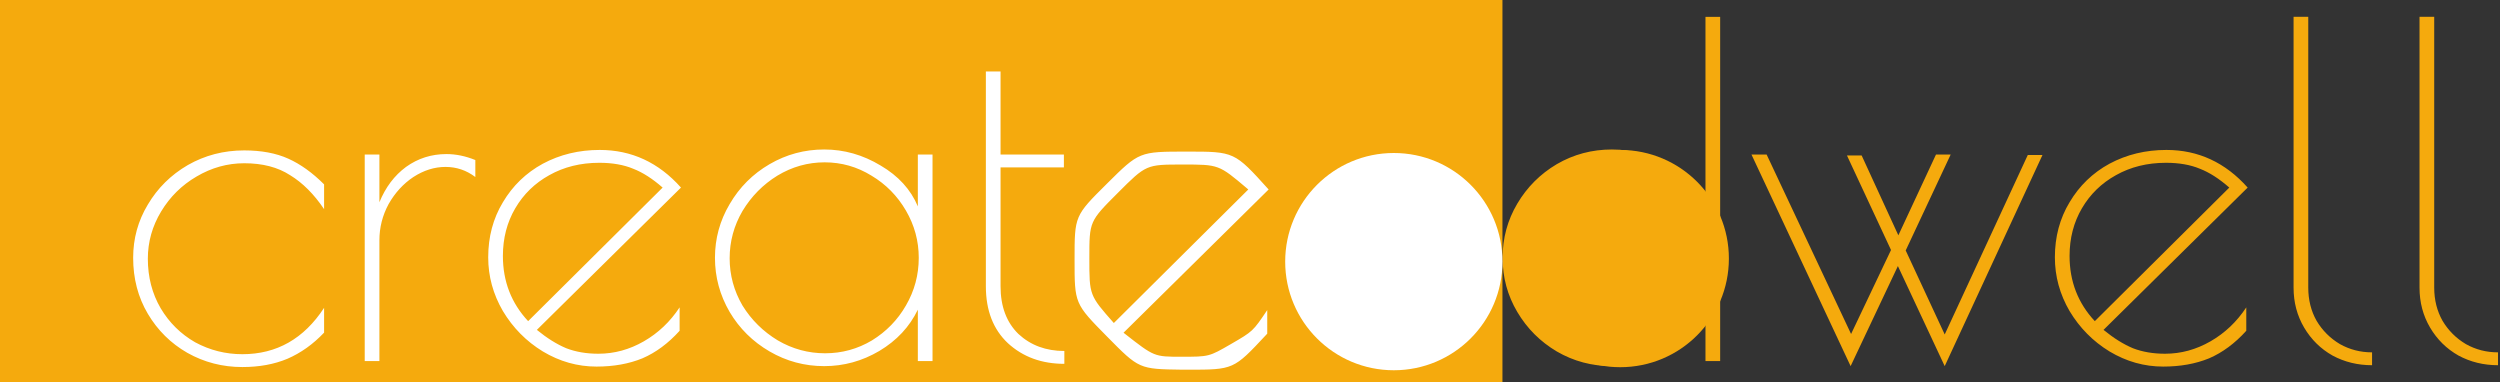<svg height="125" viewBox="0 0 817 125" width="817" xmlns="http://www.w3.org/2000/svg"><rect x="0" y="0" width="817" height="125" fill="#333333" stroke="none"/><g fill="none" fill-rule="evenodd"><path d="m0 0h491v125h-491z" fill="#f5aa0d"/><g fill-rule="nonzero" transform="translate(43 5)"><path d="m36.213 114.95c-6.5 0-12.5-1.55-18-4.65-5.4-3.1-9.7-7.35-12.9-12.75-3.2-5.4-4.8-11.5-4.8-18.3 0-6.3 1.6-12.1 4.8-17.4 3.2-5.4 7.55-9.7 13.05-12.9 5.6-3.2 11.75-4.8 18.45-4.8 5.6 0 10.4.9 14.4 2.7s7.9 4.6 11.7 8.4v8.1c-3.3-4.9-7-8.6-11.1-11.1-4-2.6-9-3.9-15-3.9-5.5 0-10.7 1.45-15.6 4.35-4.8 2.8-8.65 6.6-11.55 11.4s-4.35 9.95-4.35 15.45c0 6 1.4 11.4 4.2 16.2 2.8 4.7 6.55 8.4 11.25 11.1 4.8 2.6 9.95 3.9 15.45 3.9 11.2 0 20.1-5.05 26.7-15.15v8.1c-3.6 3.8-7.6 6.65-12 8.55-4.3 1.8-9.2 2.7-14.7 2.7zm39.977-69.45h4.8v15.6c2-4.9 4.9-8.75 8.7-11.55 3.9-2.8 8.3-4.2 13.2-4.2 3.1 0 6.25.65 9.45 1.95v5.55c-2.9-2.2-6.15-3.3-9.75-3.3s-7.1 1.1-10.5 3.3c-3.3 2.2-6 5.15-8.1 8.85-2 3.7-3 7.65-3 11.85v39.45h-4.8zm76.356 65.1c5.2 0 10.15-1.35 14.85-4.05s8.6-6.4 11.7-11.1v7.65c-3.7 4.1-7.75 7.1-12.15 9-4.4 1.8-9.4 2.7-15 2.7-6.2 0-12.05-1.65-17.55-4.95-5.4-3.3-9.75-7.7-13.05-13.2-3.2-5.5-4.8-11.35-4.8-17.55 0-6.7 1.6-12.7 4.8-18 3.2-5.4 7.55-9.6 13.05-12.6 5.6-3 11.8-4.5 18.6-4.5 10.4 0 19.25 4.1 26.55 12.3l-47.1 46.5c3.3 2.7 6.5 4.7 9.6 6 3.1 1.2 6.6 1.8 10.5 1.8zm-31.2-31.95c0 8.3 2.75 15.4 8.25 21.3l43.95-43.65c-3.3-2.9-6.5-4.95-9.6-6.15-3.1-1.3-6.8-1.95-11.1-1.95-6.1 0-11.55 1.35-16.35 4.05-4.7 2.6-8.4 6.2-11.1 10.8s-4.05 9.8-4.05 15.6zm105.004 36c-6.4 0-12.35-1.6-17.85-4.8s-9.85-7.5-13.05-12.9c-3.2-5.5-4.8-11.4-4.8-17.7s1.6-12.15 4.8-17.55c3.2-5.5 7.55-9.85 13.05-13.05s11.45-4.8 17.85-4.8c6.5 0 12.65 1.75 18.45 5.25 5.8 3.4 9.85 7.85 12.15 13.35v-16.95h4.8v67.5h-4.8v-16.8c-2.7 5.6-6.9 10.1-12.6 13.5-5.6 3.3-11.6 4.95-18 4.95zm.3-4.2c5.5 0 10.6-1.4 15.3-4.2 4.7-2.9 8.4-6.7 11.1-11.4 2.8-4.8 4.2-10 4.2-15.6 0-5.5-1.4-10.65-4.2-15.45s-6.55-8.6-11.25-11.4c-4.7-2.9-9.8-4.35-15.3-4.35s-10.65 1.45-15.45 4.35c-4.7 2.9-8.5 6.75-11.4 11.55-2.8 4.8-4.2 9.95-4.2 15.45s1.4 10.65 4.2 15.45c2.9 4.7 6.75 8.5 11.55 11.4 4.8 2.8 9.95 4.2 15.45 4.2zm118.21-65.91c15.553 0 15.553 0 26.727 12.382l-47.414 46.81.467.369c9.564 7.483 9.564 7.483 18.408 7.483 9.06 0 9.06 0 16.233-4.152s7.173-4.152 11.854-11.098v7.701l-.384.417c-10.609 11.361-10.609 11.361-25.588 11.361h-1.359l-.53-.004c-14.012-.196-14.012-.196-24.46-10.793-10.646-10.796-10.646-10.796-10.646-25.142s0-14.345 10.57-24.84 10.57-10.495 26.123-10.495zm-60.879-26.19v27.15h20.7v4.2h-20.7v38.85c0 6.6 1.95 11.8 5.85 15.6 4 3.7 9 5.55 15 5.55v4.2c-7.4 0-13.55-2.25-18.45-6.75-4.8-4.5-7.2-10.7-7.2-18.6v-70.2zm59.52 30.418c-11.929 0-11.929 0-21.215 9.287s-9.287 9.287-9.287 21.366 0 12.08 8.003 21.14l43.941-43.639-.427-.366c-9.21-7.788-9.21-7.788-21.015-7.788z" fill="#fff"/><path d="m483.75 114.65c-6.5 0-12.5-1.6-18-4.8-5.4-3.2-9.7-7.5-12.9-12.9s-4.8-11.3-4.8-17.7 1.6-12.3 4.8-17.7 7.5-9.7 12.9-12.9c5.5-3.2 11.5-4.8 18-4.8 6.3 0 12.3 1.7 18 5.1 5.7 3.3 9.9 7.65 12.6 13.05v-61.5h4.8v112.5h-4.8v-16.35c-3 5.4-7.35 9.75-13.05 13.05-5.6 3.3-11.45 4.95-17.55 4.95zm-.15-4.2c5.5 0 10.6-1.4 15.3-4.2 4.8-2.9 8.6-6.7 11.4-11.4 2.9-4.8 4.35-9.95 4.35-15.45s-1.45-10.65-4.35-15.45c-2.8-4.8-6.6-8.65-11.4-11.55-4.7-2.9-9.8-4.35-15.3-4.35s-10.6 1.45-15.3 4.35c-4.7 2.8-8.45 6.6-11.25 11.4s-4.2 9.95-4.2 15.45c0 5.6 1.35 10.8 4.05 15.6 2.8 4.7 6.55 8.5 11.25 11.4 4.8 2.8 9.95 4.2 15.45 4.2zm108.933 4.2-15.3-32.7-15.45 32.7-32.4-69.15h4.95l27.6 58.65 13.05-27.45-14.4-30.9h4.8l12 26.1 12.3-26.4h4.8l-14.7 31.35 12.75 27.45 27.15-58.65h4.8zm72.003-4.05c5.2 0 10.15-1.35 14.85-4.05s8.6-6.4 11.7-11.1v7.65c-3.7 4.1-7.75 7.1-12.15 9-4.4 1.8-9.4 2.7-15 2.7-6.2 0-12.05-1.65-17.55-4.95-5.4-3.3-9.75-7.7-13.05-13.2-3.2-5.5-4.8-11.35-4.8-17.55 0-6.7 1.6-12.7 4.8-18 3.2-5.4 7.55-9.6 13.05-12.6 5.6-3 11.8-4.5 18.6-4.5 10.4 0 19.25 4.1 26.55 12.3l-47.1 46.5c3.3 2.7 6.5 4.7 9.6 6 3.1 1.2 6.6 1.8 10.5 1.8zm-31.2-31.95c0 8.3 2.75 15.4 8.25 21.3l43.95-43.65c-3.3-2.9-6.5-4.95-9.6-6.15-3.1-1.3-6.8-1.95-11.1-1.95-6.1 0-11.55 1.35-16.35 4.05-4.7 2.6-8.4 6.2-11.1 10.8s-4.05 9.8-4.05 15.6zm98.854 35.7c-4.7 0-9-1.05-12.9-3.15-3.9-2.2-7-5.25-9.3-9.15s-3.45-8.25-3.45-13.05v-88.5h4.8v88.5c0 4 .9 7.6 2.7 10.8 1.9 3.2 4.45 5.75 7.65 7.65 3.2 1.8 6.7 2.7 10.5 2.7zm41.162 0c-4.7 0-9-1.05-12.9-3.15-3.9-2.2-7-5.25-9.3-9.15s-3.45-8.25-3.45-13.05v-88.5h4.8v88.5c0 4 .9 7.6 2.7 10.8 1.9 3.2 4.45 5.75 7.65 7.65 3.2 1.8 6.7 2.7 10.5 2.7z" fill="#f5aa0d"/><circle cx="486.5" cy="79.5" fill="#f5aa0d" r="35.5"/><circle cx="412.5" cy="80.5" fill="#fff" r="35.5"/></g></g></svg>